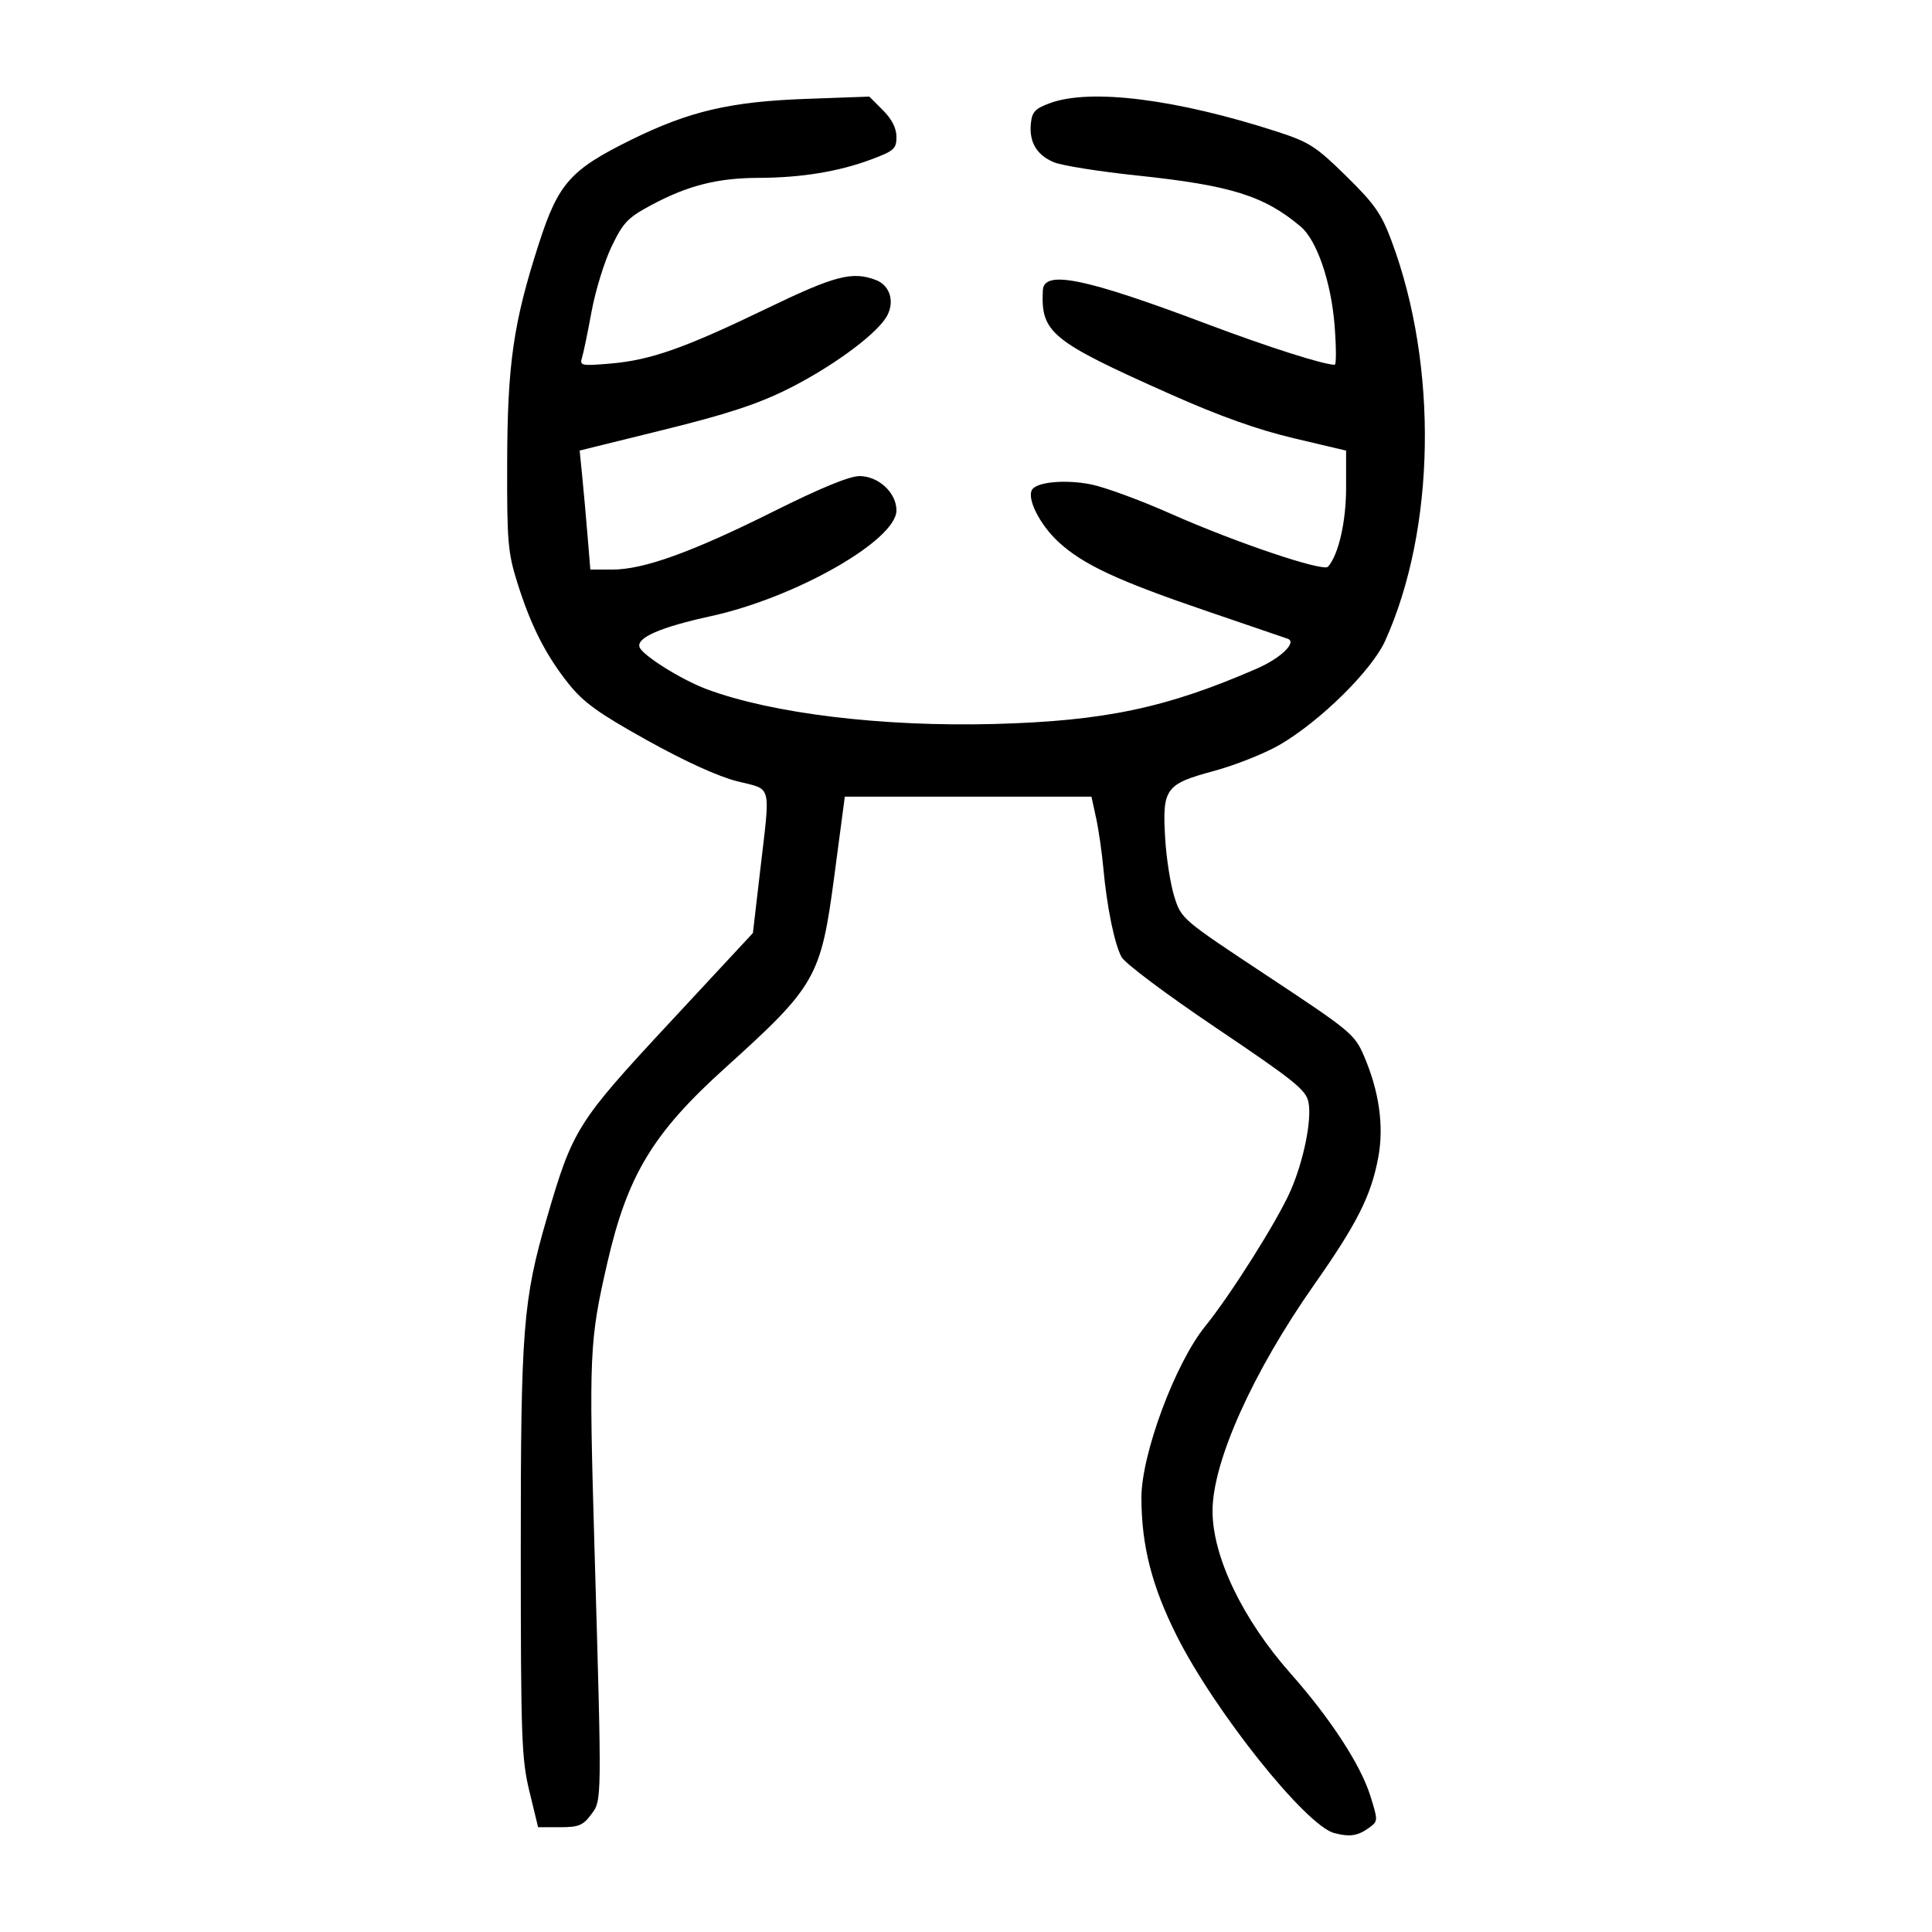 <?xml version="1.0" encoding="UTF-8" standalone="no"?>
<svg
   xmlns:dc="http://purl.org/dc/elements/1.1/"
   xmlns:cc="http://creativecommons.org/ns#"
   xmlns:rdf="http://www.w3.org/1999/02/22-rdf-syntax-ns#"
   xmlns:svg="http://www.w3.org/2000/svg"
   xmlns="http://www.w3.org/2000/svg"
   viewBox="0 0 300 300"
   height="300"
   width="300"
   id="svg2"
   version="1.1">
  <defs
     id="defs6" />
  <path
     id="path12"
     d="m 207.191,284.645 c -4.42,-1.164 -18.538,-18.844 -24.469,-30.641 -3.855,-7.668 -5.475,-13.998 -5.483,-21.429 -0.008,-6.754 5.234,-20.86 9.886,-26.607 3.994,-4.934 11.167,-16.307 13.237,-20.987 2.052,-4.64 3.367,-11.085 2.82,-13.825 -0.381,-1.91 -2.128,-3.317 -14.285,-11.508 -7.815,-5.265 -14.247,-10.085 -14.759,-11.06 -1.108,-2.11 -2.267,-7.804 -2.815,-13.825 -0.225,-2.471 -0.732,-5.971 -1.127,-7.777 l -0.718,-3.284 h -19.147 -19.147 l -1.624,12.27 c -2.093,15.81 -2.823,17.094 -17.019,29.909 -11.15,10.065 -15.109,16.618 -18.224,30.166 -2.795,12.155 -2.881,14.056 -2.006,44.31 1.158,40.023 1.17,39.137 -0.555,41.446 -1.231,1.649 -1.925,1.927 -4.818,1.927 h -3.38 l -1.342,-5.53 c -1.229,-5.062 -1.343,-8.224 -1.35,-37.328 -0.009,-34.55 0.34,-38.993 4.071,-51.806 3.996,-13.723 4.686,-14.823 18.974,-30.197 l 13,-13.989 1.132,-9.724 c 1.595,-13.696 1.91,-12.467 -3.555,-13.836 -2.938,-0.736 -8.121,-3.092 -13.998,-6.364 -7.57,-4.214 -9.871,-5.87 -12.186,-8.766 C 84.755,101.748 82.432,97.175 80.337,90.502 78.859,85.796 78.718,84.132 78.752,71.856 78.795,56.457 79.719,50.083 83.689,37.79 86.706,28.447 88.577,26.351 98.07,21.678 c 8.959,-4.411 15.343,-5.9 27.099,-6.324 l 9.818,-0.354 2.107,2.107 c 1.398,1.398 2.107,2.794 2.107,4.149 0,1.854 -0.367,2.179 -3.975,3.523 -5.043,1.878 -10.858,2.824 -17.454,2.84 -6.305,0.015 -10.92,1.177 -16.514,4.158 -3.771,2.01 -4.458,2.72 -6.275,6.478 -1.122,2.322 -2.526,6.865 -3.119,10.097 -0.593,3.232 -1.264,6.468 -1.491,7.192 -0.386,1.232 -0.107,1.291 4.35,0.917 6.27,-0.526 11.516,-2.369 24.289,-8.536 10.661,-5.147 13.322,-5.841 17.015,-4.437 2.291,0.871 2.994,3.635 1.504,5.91 -1.873,2.858 -8.66,7.771 -15.265,11.05 -4.674,2.321 -9.459,3.887 -19.24,6.301 l -13.019,3.212 0.389,3.884 c 0.214,2.136 0.587,6.295 0.83,9.241 l 0.441,5.357 h 3.426 c 4.863,0 12.364,-2.706 25.028,-9.029 7.255,-3.623 11.787,-5.487 13.338,-5.487 2.951,0 5.743,2.59 5.741,5.326 -0.004,4.635 -15.669,13.559 -28.842,16.431 -7.733,1.686 -11.517,3.321 -11.06,4.78 0.393,1.253 6.461,5.064 10.424,6.547 10.137,3.793 27.319,5.873 44.687,5.41 17.101,-0.456 26.783,-2.501 40.785,-8.615 3.703,-1.617 6.245,-4.084 4.76,-4.619 -0.527,-0.19 -6.091,-2.091 -12.364,-4.226 -14.018,-4.77 -19.395,-7.272 -23.233,-10.81 -2.882,-2.657 -4.944,-6.739 -4.096,-8.111 0.75,-1.214 5.218,-1.612 9.174,-0.818 2.128,0.427 7.661,2.461 12.296,4.518 10.109,4.489 23.748,9.091 24.481,8.261 1.637,-1.852 2.809,-6.97 2.809,-12.265 v -5.765 l -8.121,-1.919 c -5.641,-1.333 -11.502,-3.424 -19.193,-6.849 -18.531,-8.251 -20.11,-9.54 -19.772,-16.139 0.164,-3.198 6.595,-1.877 25.399,5.217 9.473,3.574 18.203,6.361 19.921,6.361 0.25,0 0.243,-2.722 -0.015,-6.049 -0.527,-6.779 -2.752,-13.283 -5.27,-15.407 -5.678,-4.788 -10.837,-6.399 -25.403,-7.932 -5.873,-0.618 -11.681,-1.543 -12.906,-2.054 -2.681,-1.12 -3.878,-3.129 -3.589,-6.026 0.18,-1.803 0.659,-2.313 2.979,-3.163 6.291,-2.307 19.633,-0.629 35.254,4.434 4.998,1.62 6.03,2.283 10.726,6.894 4.439,4.358 5.469,5.833 7.065,10.117 7.233,19.412 6.824,44.684 -1.004,62.044 -2.06,4.569 -10.006,12.418 -16.314,16.115 -2.305,1.351 -6.932,3.197 -10.282,4.102 -7.554,2.041 -8.033,2.708 -7.563,10.544 0.182,3.042 0.821,7.085 1.419,8.986 1.084,3.445 1.133,3.487 14.512,12.335 12.855,8.502 13.487,9.026 14.923,12.363 2.374,5.519 3.135,10.903 2.23,15.773 -1.107,5.951 -3.278,10.262 -9.961,19.78 -9.525,13.566 -15.774,27.479 -15.774,35.117 0,7.106 4.675,16.839 12.131,25.257 6.159,6.954 10.847,14.139 12.357,18.941 1.205,3.831 1.204,3.98 -0.044,4.904 -1.845,1.366 -3.069,1.57 -5.533,0.92 z"
     style="fill:#000000;stroke-width:0.691" />
</svg>

